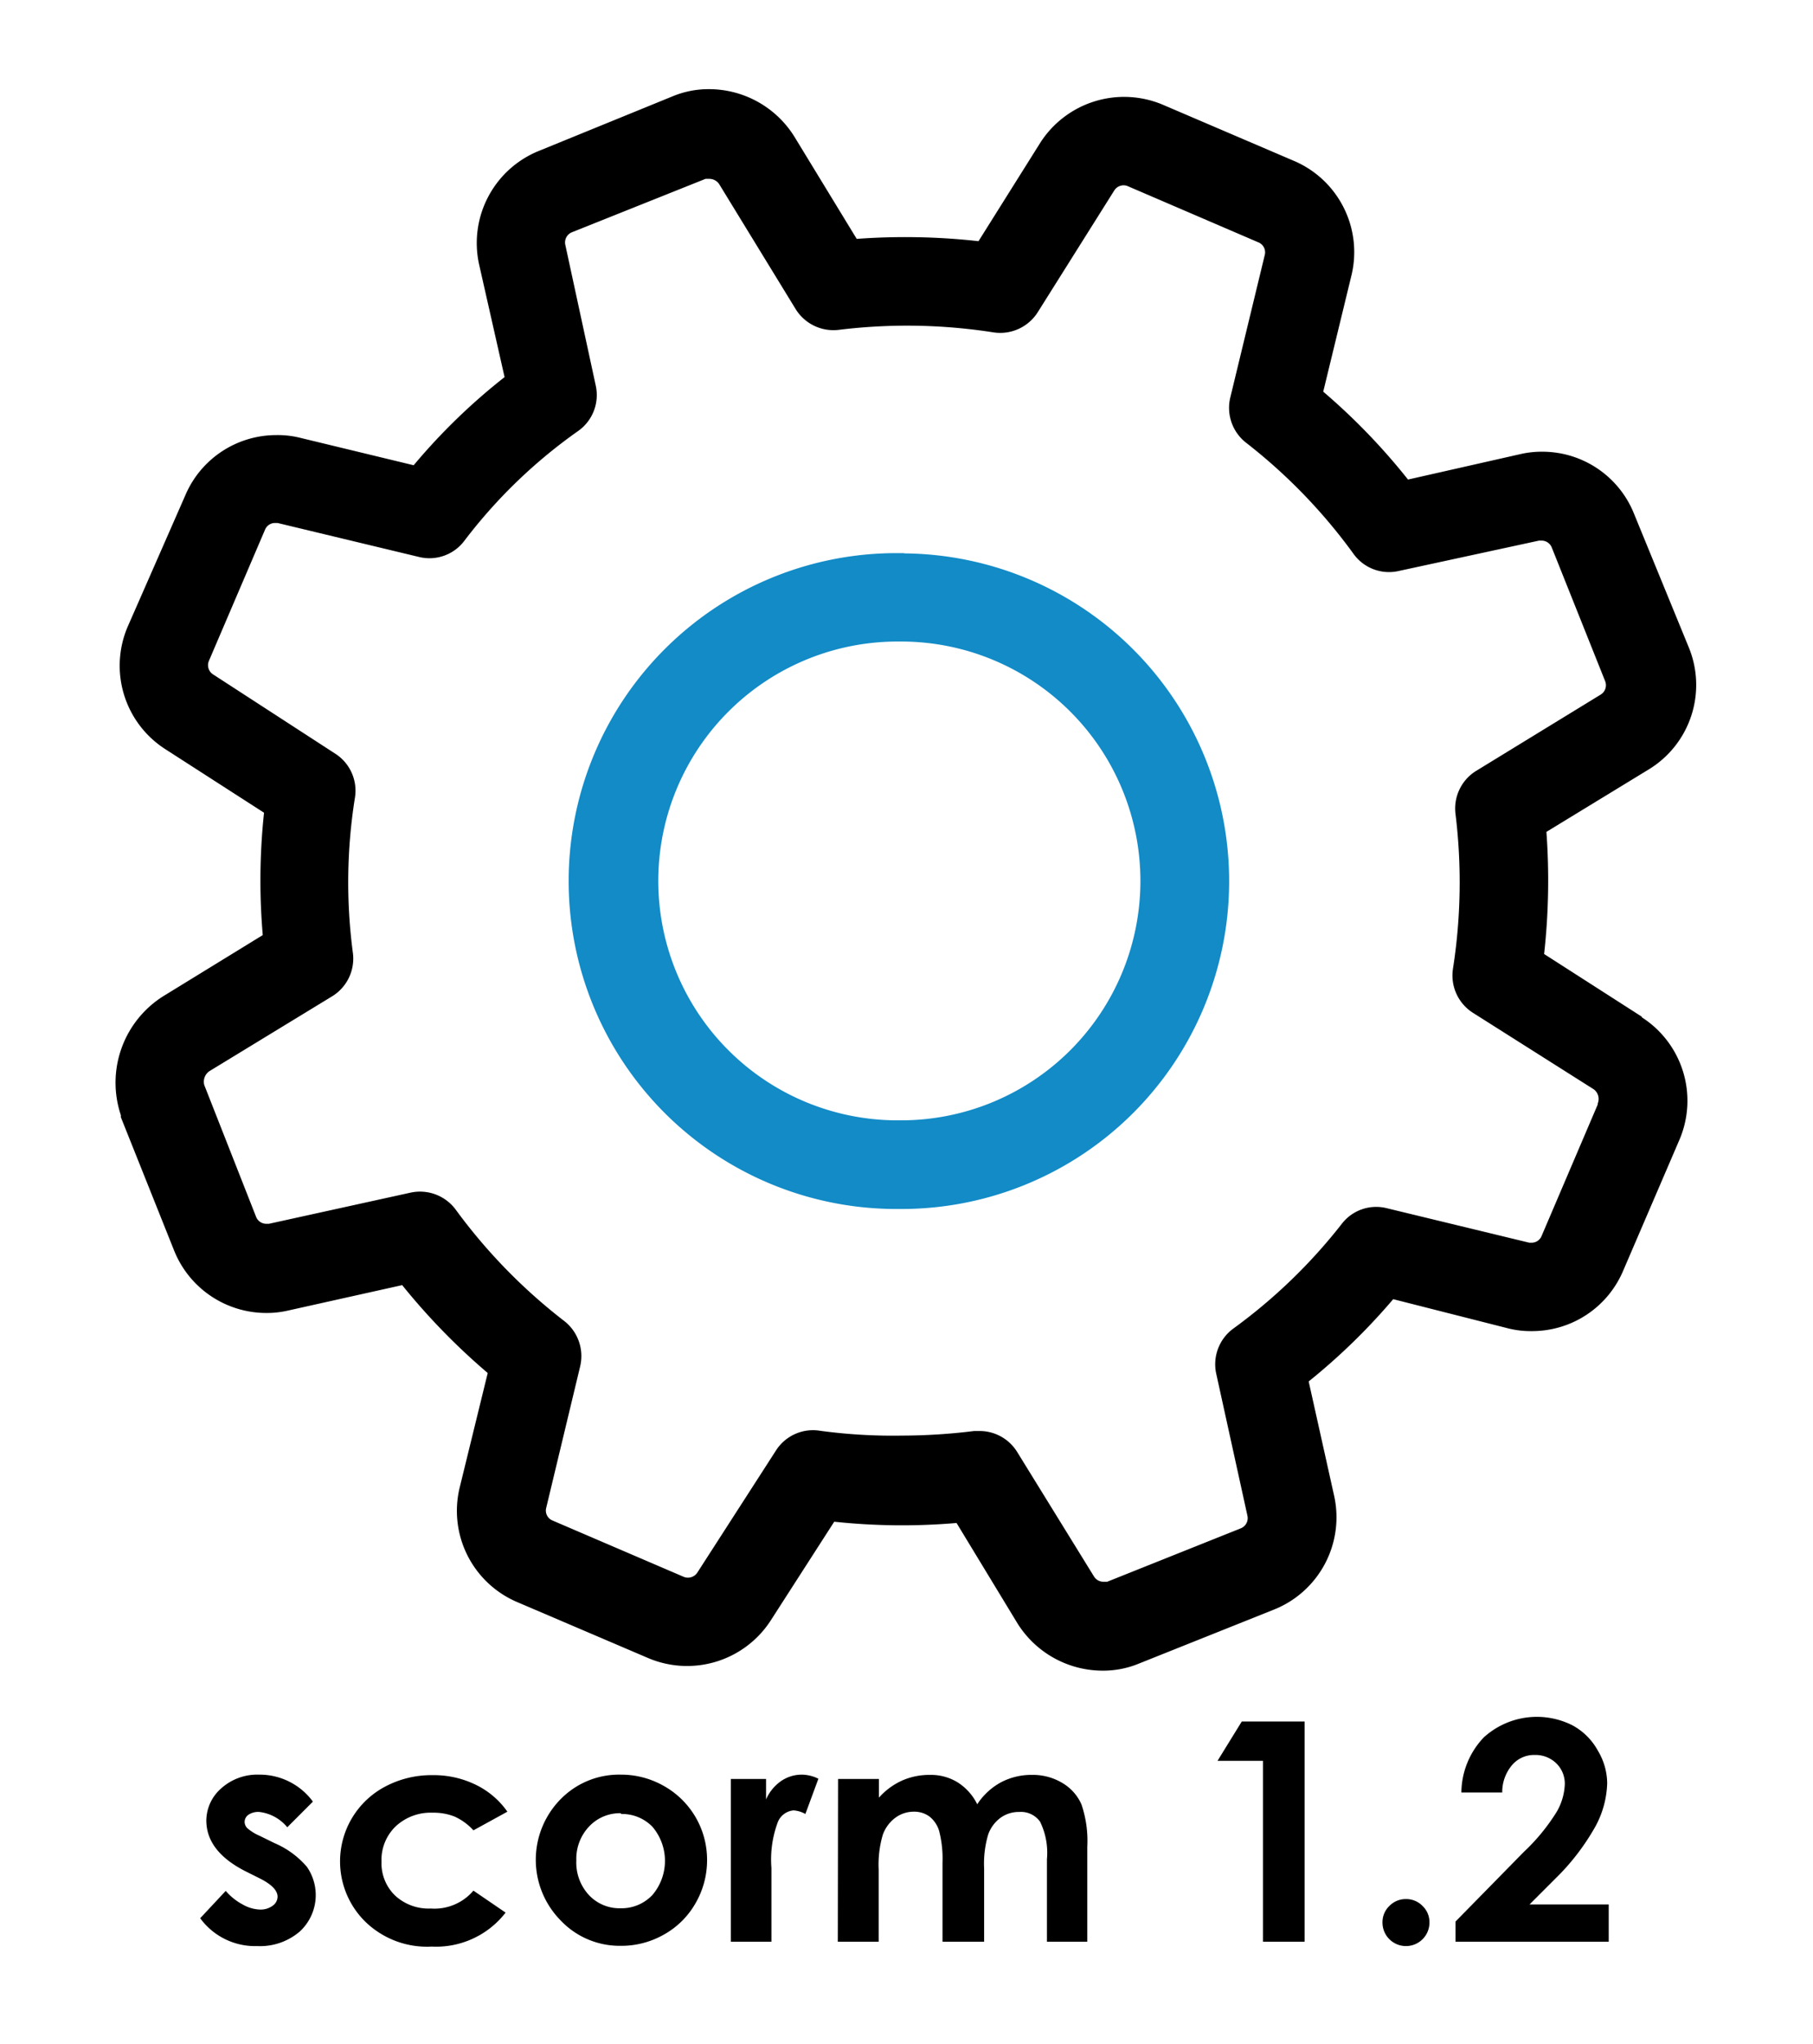 <svg xmlns="http://www.w3.org/2000/svg" xmlns:xlink="http://www.w3.org/1999/xlink" viewBox="0 0 71 80"><defs><clipPath id="clip-path"><rect x="4.5" y="3.4" width="61.99" height="62.14" fill="none"/></clipPath></defs><title>1</title><g id="file"><g clip-path="url(#clip-path)"><path d="M64.29,39.79l-3.82-2.45a26.07,26.07,0,0,0,.09-4.78l4-2.44a3.87,3.87,0,0,0,1.58-4.77L64,20.13a3.87,3.87,0,0,0-3.61-2.45,3.69,3.69,0,0,0-.83.09l-4.42,1a24.77,24.77,0,0,0-3.32-3.44l1.1-4.53A3.88,3.88,0,0,0,50.68,6.3l-5.14-2.2a3.9,3.9,0,0,0-4.79,1.47s0,0,0,0L38.32,9.44a25.94,25.94,0,0,0-4.77-.09l-2.44-4a3.94,3.94,0,0,0-3.33-1.86,3.67,3.67,0,0,0-1.44.28L21.12,5.9a3.89,3.89,0,0,0-2.36,4.44l1,4.42a23.88,23.88,0,0,0-3.56,3.45l-4.47-1.08a3.6,3.6,0,0,0-.91-.1,3.87,3.87,0,0,0-3.56,2.35L5,24.53a3.88,3.88,0,0,0,1.47,4.79l3.87,2.49a25,25,0,0,0-.05,4.79L6.38,39a0,0,0,0,0,0,0,4,4,0,0,0-1.65,4.64.19.19,0,0,1,0,.08l2.09,5.23a3.89,3.89,0,0,0,3.61,2.44,3.67,3.67,0,0,0,.83-.09l4.49-1a25.69,25.69,0,0,0,3.35,3.44L18,58.23a3.88,3.88,0,0,0,2.24,4.47l5.15,2.2a3.9,3.9,0,0,0,4.79-1.47l2.49-3.87a25,25,0,0,0,4.79.05l2.38,3.92a3.94,3.94,0,0,0,3.33,1.86,3.67,3.67,0,0,0,1.44-.28L49.89,63a3.89,3.89,0,0,0,2.36-4.44l-1-4.49a24.48,24.48,0,0,0,3.31-3.22L59.09,52a3.6,3.6,0,0,0,.91.1,3.87,3.87,0,0,0,3.56-2.35l2.21-5.14a3.88,3.88,0,0,0-1.47-4.79Zm-1.72,3.44-2.2,5.15a.42.42,0,0,1-.38.26h-.1l-5.58-1.35a1.7,1.7,0,0,0-1.77.62A21.22,21.22,0,0,1,48.3,52a1.73,1.73,0,0,0-.67,1.77l1.22,5.55a.43.43,0,0,1-.26.5l-5.23,2.09-.15,0a.43.43,0,0,1-.37-.21l-3-4.86a1.73,1.73,0,0,0-1.47-.83h-.22a23.18,23.18,0,0,1-2.82.18A21.19,21.19,0,0,1,32.11,56a1.72,1.72,0,0,0-1.72.77l-3.08,4.78a.44.44,0,0,1-.53.17l-5.15-2.21a.42.42,0,0,1-.24-.49l1.33-5.54a1.74,1.74,0,0,0-.63-1.78,21.65,21.65,0,0,1-4.24-4.35,1.74,1.74,0,0,0-1.77-.67l-5.55,1.22h-.1a.43.43,0,0,1-.4-.27L8,42.47a.5.5,0,0,1,.21-.55L13,39a1.73,1.73,0,0,0,.82-1.7,21,21,0,0,1,.08-6.08,1.72,1.72,0,0,0-.77-1.72L8.35,26.4a.43.43,0,0,1-.17-.53l2.2-5.14a.42.42,0,0,1,.39-.26h.1l5.54,1.33a1.71,1.71,0,0,0,1.78-.64,20.2,20.2,0,0,1,4.45-4.29,1.72,1.72,0,0,0,.69-1.78l-1.19-5.5a.43.43,0,0,1,.26-.5L27.63,7l.15,0a.47.47,0,0,1,.38.2l3,4.9a1.74,1.74,0,0,0,1.69.81,21.93,21.93,0,0,1,6.06.1,1.74,1.74,0,0,0,1.73-.79l3-4.77a.43.43,0,0,1,.51-.17l5.14,2.21a.42.42,0,0,1,.24.49l-1.35,5.58a1.73,1.73,0,0,0,.62,1.77A21.47,21.47,0,0,1,53,21.67a1.71,1.71,0,0,0,1.77.68l5.5-1.19h.1a.43.43,0,0,1,.4.27l2.09,5.23a.43.43,0,0,1-.18.53l-4.9,3A1.73,1.73,0,0,0,57,31.86a21.93,21.93,0,0,1-.1,6.06,1.73,1.73,0,0,0,.78,1.72l4.74,3a.47.47,0,0,1,.15.55Zm0,0"/></g><path d="M35.41,21.65h-.2A12.83,12.83,0,0,0,35,47.32h.21a12.83,12.83,0,0,0,.19-25.66Zm-.19,22.2h-.14a9.37,9.37,0,0,1,.14-18.74h.14a9.37,9.37,0,0,1-.14,18.74Zm0,0" fill="#128bc7"/><path d="M12.25,70.52l-1,1a1.67,1.67,0,0,0-1.1-.6.69.69,0,0,0-.42.11.34.34,0,0,0-.15.28.35.35,0,0,0,.1.24,1.8,1.8,0,0,0,.48.3l.59.29a3.45,3.45,0,0,1,1.27.93,1.94,1.94,0,0,1-.28,2.53,2.39,2.39,0,0,1-1.67.57,2.66,2.66,0,0,1-2.23-1.09l1-1.07a2.27,2.27,0,0,0,.66.53,1.46,1.46,0,0,0,.67.2.8.8,0,0,0,.51-.15.44.44,0,0,0,.19-.35q0-.37-.7-.72l-.54-.27q-1.55-.78-1.55-2A1.69,1.69,0,0,1,8.66,70a2.12,2.12,0,0,1,1.49-.54,2.59,2.59,0,0,1,2.1,1.05Z"/><path d="M19.87,70.91l-1.33.73a2.25,2.25,0,0,0-.74-.54,2.23,2.23,0,0,0-.86-.15,2,2,0,0,0-1.45.54,1.82,1.82,0,0,0-.55,1.37,1.76,1.76,0,0,0,.53,1.33,1.93,1.93,0,0,0,1.4.51A2,2,0,0,0,18.54,74l1.26.86a3.44,3.44,0,0,1-2.89,1.33,3.47,3.47,0,0,1-2.63-1,3.31,3.31,0,0,1,.8-5.26,3.86,3.86,0,0,1,1.85-.45,3.76,3.76,0,0,1,1.71.38A3.24,3.24,0,0,1,19.87,70.91Z"/><path d="M24.31,69.46a3.38,3.38,0,0,1,1.7.45,3.31,3.31,0,0,1,1.68,2.89,3.35,3.35,0,0,1-.45,1.69A3.23,3.23,0,0,1,26,75.72a3.37,3.37,0,0,1-1.71.44,3.18,3.18,0,0,1-2.34-1,3.38,3.38,0,0,1,.13-4.86A3.2,3.2,0,0,1,24.31,69.46Zm0,1.51a1.65,1.65,0,0,0-1.24.52,1.84,1.84,0,0,0-.5,1.33,1.87,1.87,0,0,0,.49,1.35,1.64,1.64,0,0,0,1.24.52,1.66,1.66,0,0,0,1.25-.52,2.06,2.06,0,0,0,0-2.67A1.66,1.66,0,0,0,24.33,71Z"/><path d="M28.62,69.63H30v.8a1.71,1.71,0,0,1,.59-.72,1.43,1.43,0,0,1,.81-.25,1.5,1.5,0,0,1,.65.16L31.54,71a1.1,1.1,0,0,0-.46-.14.73.73,0,0,0-.62.46,4.18,4.18,0,0,0-.25,1.79V76H28.62Z"/><path d="M32.82,69.63h1.6v.73a2.72,2.72,0,0,1,.91-.67,2.66,2.66,0,0,1,1.09-.22,2,2,0,0,1,1.08.29,2.12,2.12,0,0,1,.77.86,2.58,2.58,0,0,1,.93-.86,2.55,2.55,0,0,1,1.21-.29,2.24,2.24,0,0,1,1.2.32,1.83,1.83,0,0,1,.74.83,4.42,4.42,0,0,1,.23,1.66V76H41V72.77a2.77,2.77,0,0,0-.27-1.47.92.92,0,0,0-.81-.38,1.23,1.23,0,0,0-.74.23,1.39,1.39,0,0,0-.48.65,4,4,0,0,0-.16,1.33V76H36.91V72.91a4.36,4.36,0,0,0-.13-1.24,1.13,1.13,0,0,0-.38-.57,1,1,0,0,0-.61-.19,1.21,1.21,0,0,0-.73.24,1.42,1.42,0,0,0-.49.67,4.12,4.12,0,0,0-.16,1.35V76h-1.6Z"/><path d="M48.63,67.38h2.46V76H49.46V68.92H47.68Z"/><path d="M55.06,74.33a.89.89,0,0,1,.65.27.88.88,0,0,1,.27.65.92.92,0,0,1-1.84,0,.88.88,0,0,1,.27-.65A.89.89,0,0,1,55.06,74.33Z"/><path d="M58.83,70.16h-1.6A3.16,3.16,0,0,1,58.11,68a3.09,3.09,0,0,1,3.47-.47,2.48,2.48,0,0,1,1,1,2.51,2.51,0,0,1,.36,1.27,3.76,3.76,0,0,1-.44,1.65,9,9,0,0,1-1.6,2.09l-1,1H63V76H57v-.79l2.67-2.72a7.78,7.78,0,0,0,1.29-1.57,2.32,2.32,0,0,0,.32-1.08,1.11,1.11,0,0,0-.33-.82,1.17,1.17,0,0,0-.85-.33,1.13,1.13,0,0,0-.88.39A1.63,1.63,0,0,0,58.83,70.16Z"/></g></svg>